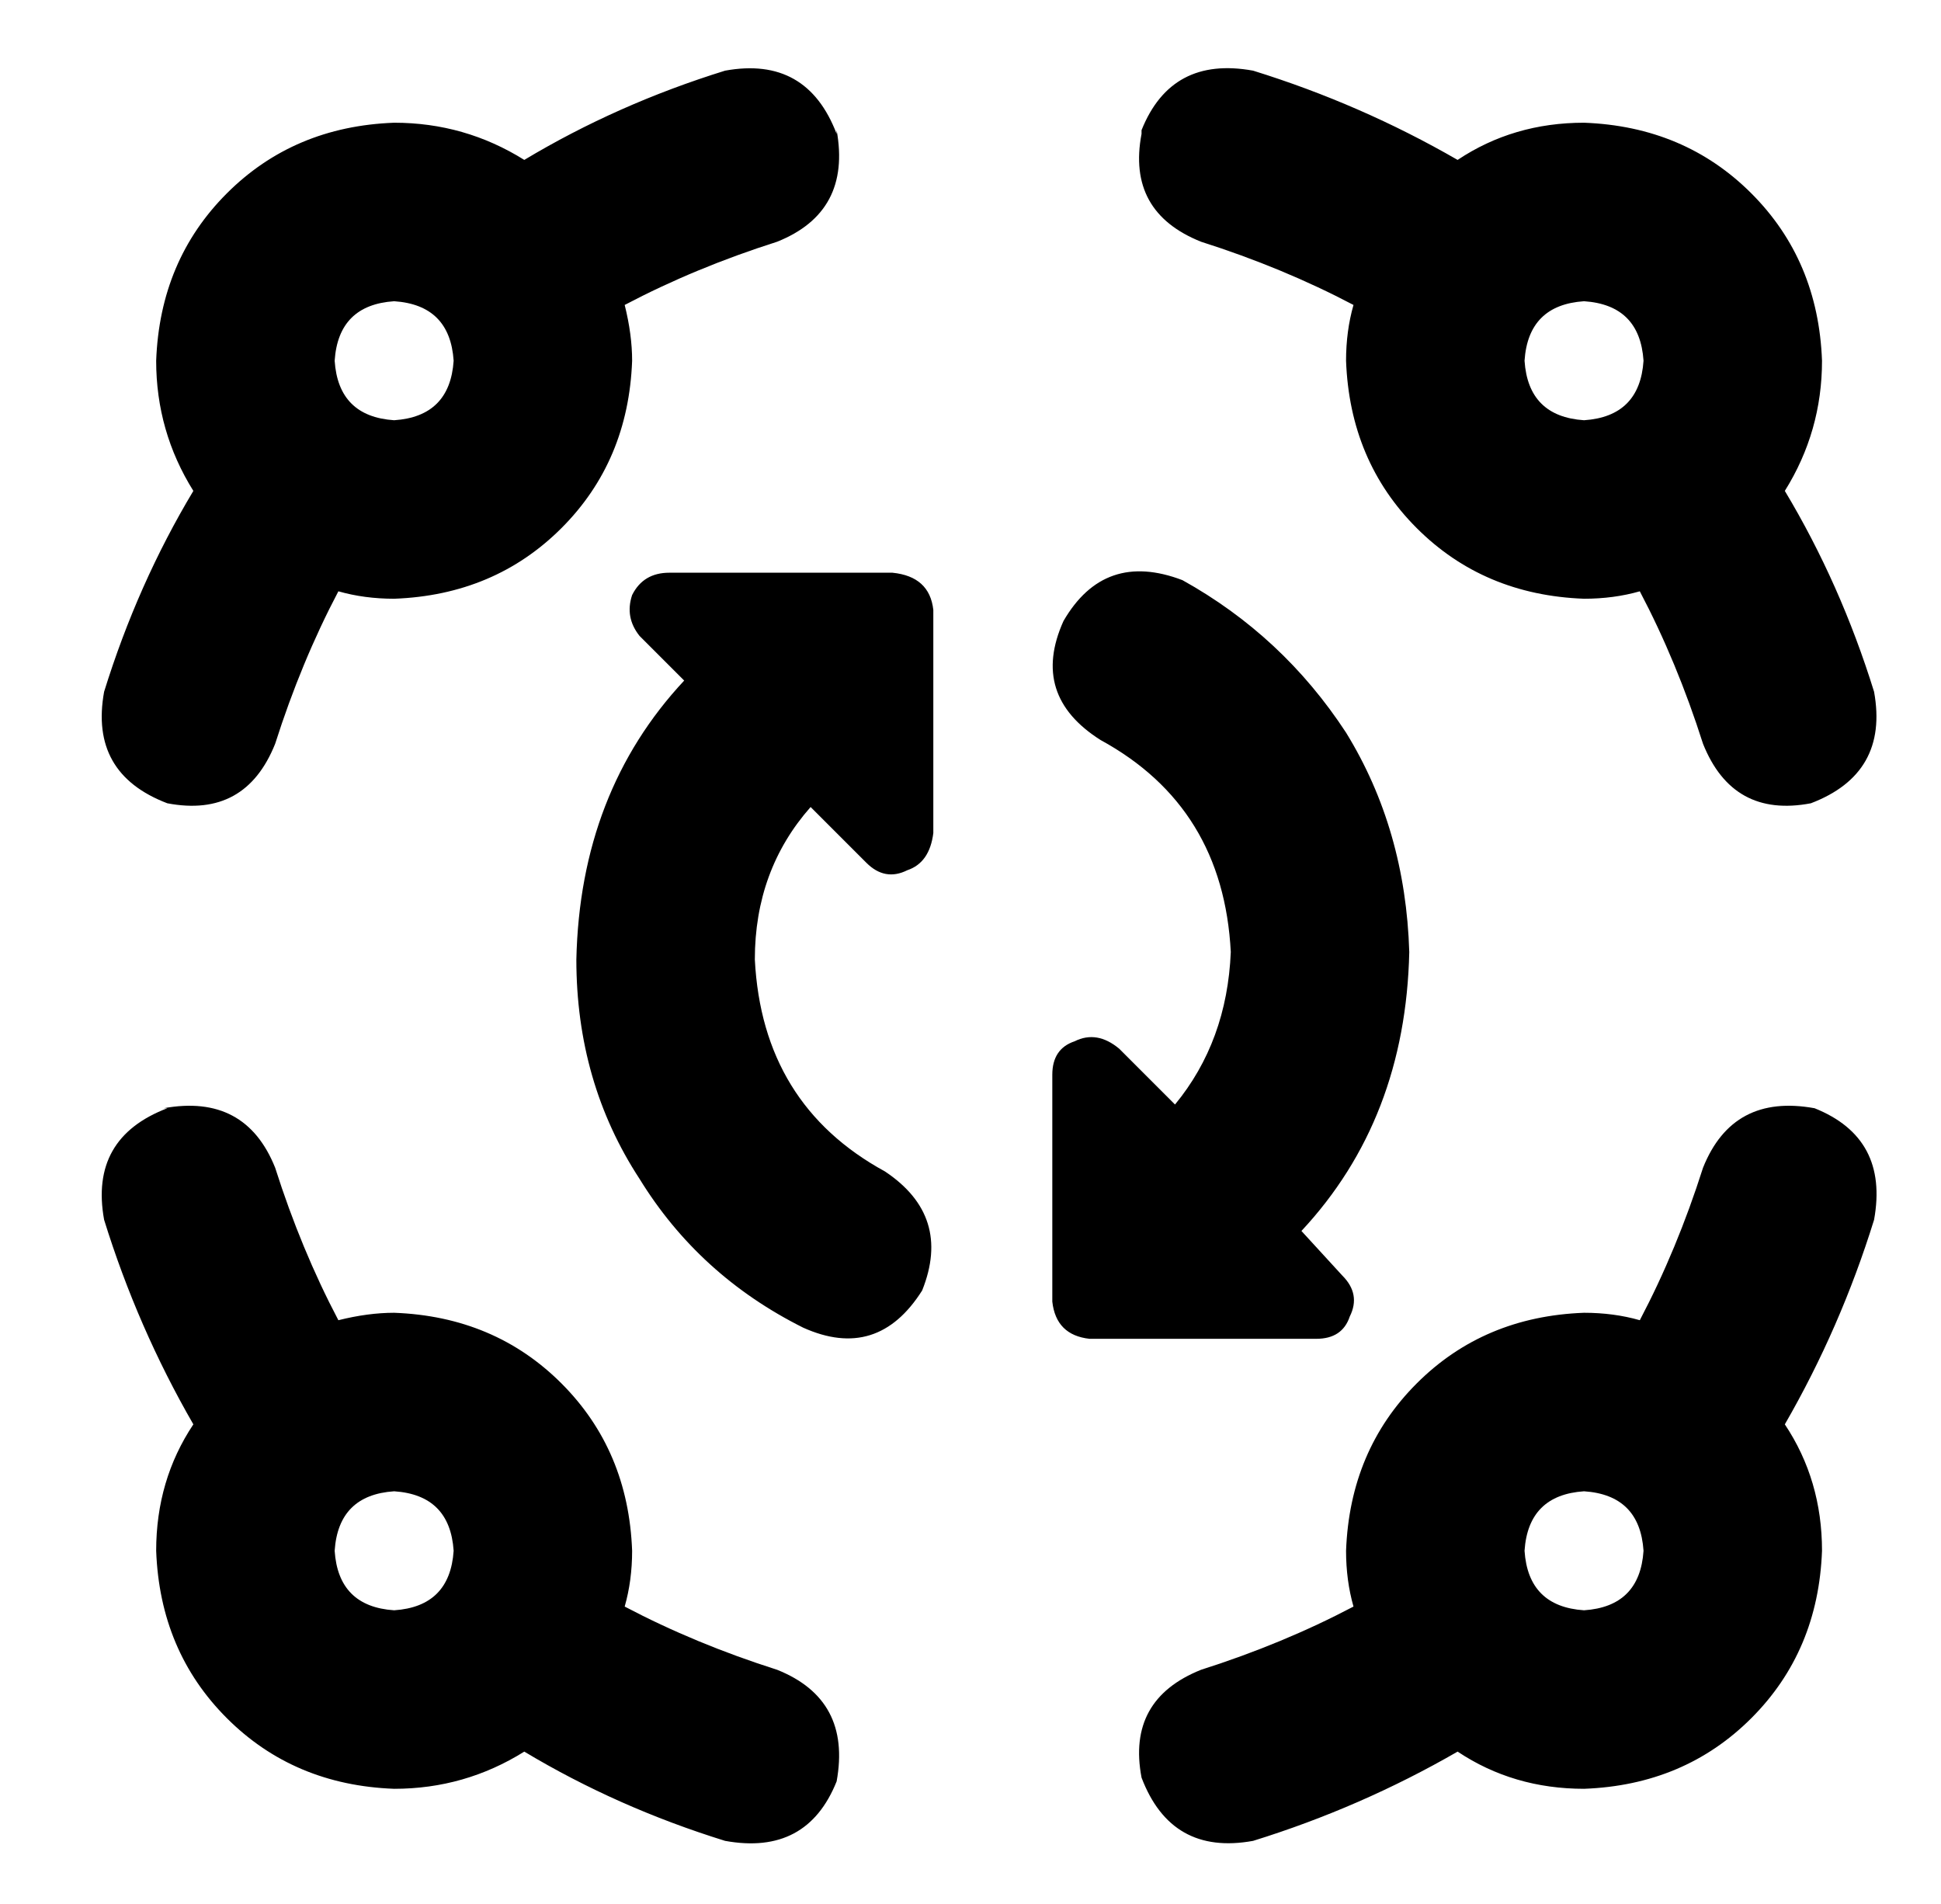 <?xml version="1.0" standalone="no"?>
<!DOCTYPE svg PUBLIC "-//W3C//DTD SVG 1.1//EN" "http://www.w3.org/Graphics/SVG/1.1/DTD/svg11.dtd" >
<svg xmlns="http://www.w3.org/2000/svg" xmlns:xlink="http://www.w3.org/1999/xlink" version="1.1" viewBox="-10 -40 522 512">
   <path fill="currentColor"
d="M215 -5q4 22 -16 30q-22 7 -41 17q2 8 2 15q-1 27 -19 45t-45 19q-8 0 -15 -2q-10 19 -17 41q-8 20 -29 16q-21 -8 -17 -30q9 -29 24 -54q-10 -16 -10 -35q1 -27 19 -45t45 -19q19 0 35 10q25 -15 54 -24q22 -4 30 17v-1zM297 -5q8 -20 30 -16q29 9 55 24q15 -10 34 -10
q27 1 45 19t19 45q0 19 -10 35q15 25 24 54q4 22 -17 30q-21 4 -29 -16q-7 -22 -17 -41q-7 2 -15 2q-27 -1 -45 -19t-19 -45q0 -8 2 -15q-19 -10 -41 -17q-20 -8 -16 -29v-1zM34 258q22 -4 30 16q7 22 17 41q8 -2 15 -2q27 1 45 19t19 45q0 8 -2 15q19 10 41 17q20 8 16 30
q-8 20 -30 16q-29 -9 -54 -24q-16 10 -35 10q-27 -1 -45 -19t-19 -45q0 -19 10 -34q-15 -26 -24 -55q-4 -22 17 -30h-1zM478 258q20 8 16 30q-9 29 -24 55q10 15 10 34q-1 27 -19 45t-45 19q-19 0 -34 -10q-26 15 -55 24q-22 4 -30 -17q-4 -21 16 -29q22 -7 41 -17
q-2 -7 -2 -15q1 -27 19 -45t45 -19q8 0 15 2q10 -19 17 -41q8 -20 30 -16v0zM112 57q-1 -15 -16 -16q-15 1 -16 16q1 15 16 16q15 -1 16 -16v0zM96 393q15 -1 16 -16q-1 -15 -16 -16q-15 1 -16 16q1 15 16 16v0zM432 57q-1 -15 -16 -16q-15 1 -16 16q1 15 16 16
q15 -1 16 -16v0zM416 393q15 -1 16 -16q-1 -15 -16 -16q-15 1 -16 16q1 15 16 16v0zM193 218q2 39 35 57q18 12 10 32q-12 19 -32 10q-28 -14 -44 -40q-17 -26 -17 -59q1 -45 29 -75l-12 -12v0q-4 -5 -2 -11q3 -6 10 -6h60v0q10 1 11 10v60v0q-1 8 -7 10q-6 3 -11 -2
l-15 -15v0q-15 17 -15 41v0zM286 159q-19 -12 -10 -32q11 -19 32 -11q27 15 44 41q16 26 17 59q-1 45 -29 75l11 12v0q5 5 2 11q-2 6 -9 6h-61v0q-9 -1 -10 -10v-61v0q0 -7 6 -9q6 -3 12 2l15 15v0q14 -17 15 -41q-2 -39 -35 -57v0z" />
</svg>
